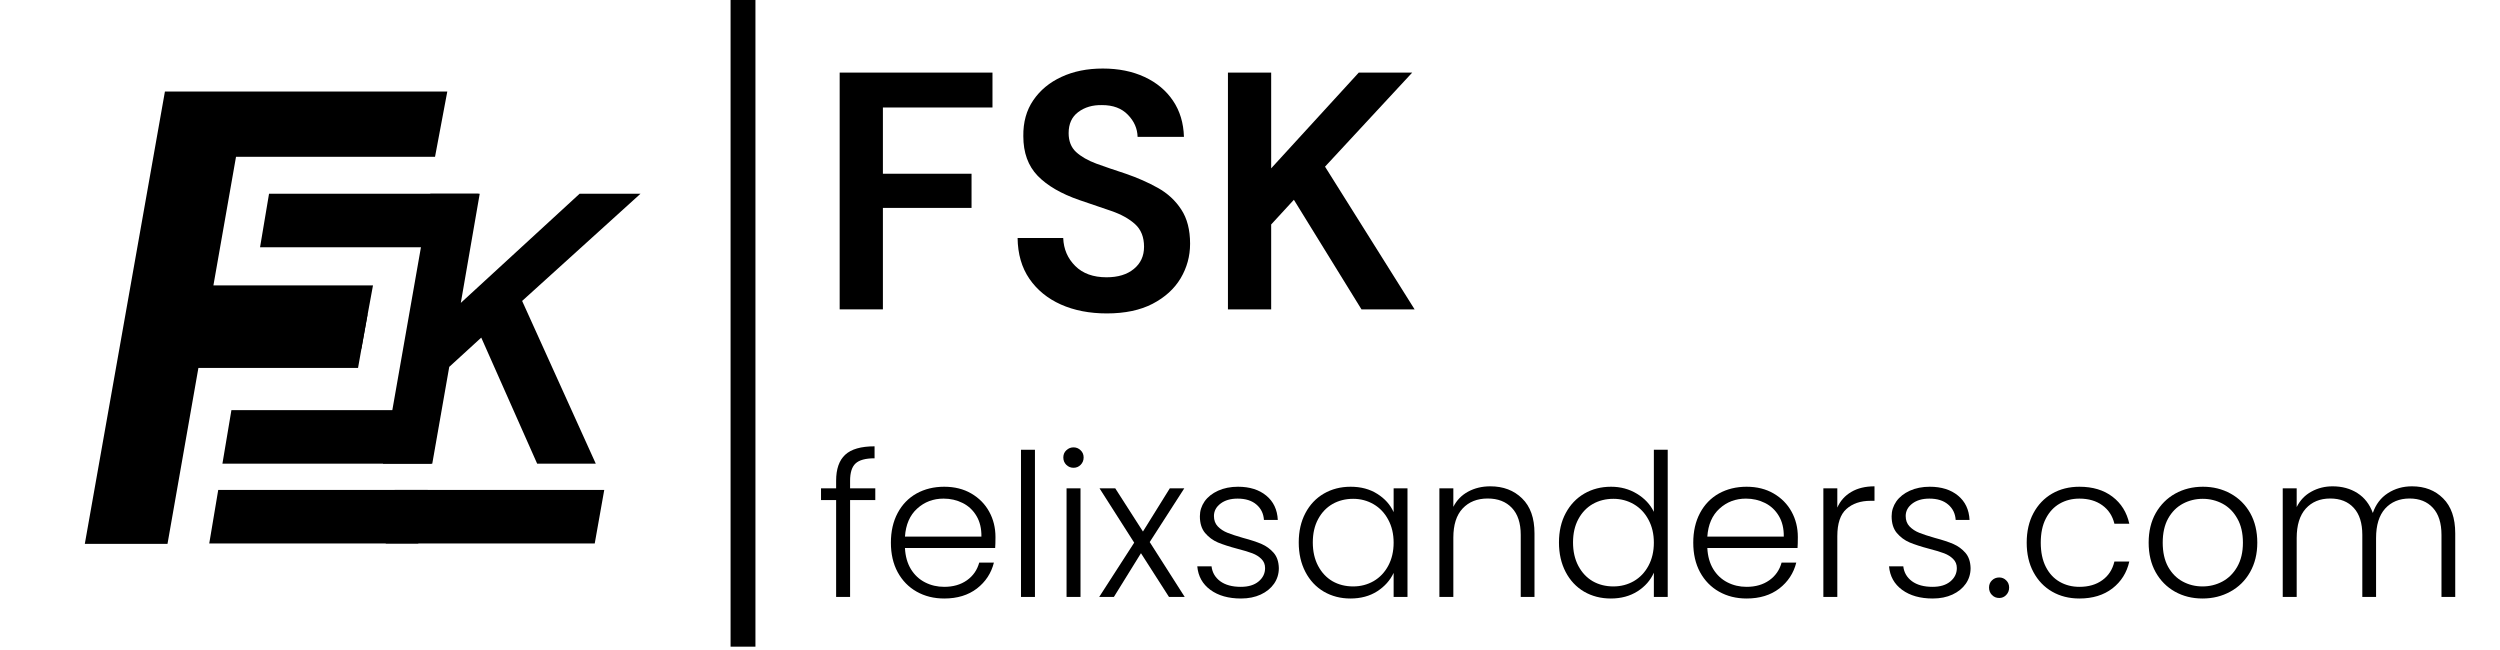 <svg xmlns="http://www.w3.org/2000/svg" xmlns:xlink="http://www.w3.org/1999/xlink" width="500" zoomAndPan="magnify" viewBox="0 0 375 97.5" height="130" preserveAspectRatio="xMidYMid meet" version="1.0"><defs><g/><clipPath id="a0dff96ceb"><path d="M 109.586 0 L 113.316 0 L 113.316 97.004 L 109.586 97.004 Z M 109.586 0 " clip-rule="nonzero"/></clipPath></defs><path fill="#000000" d="M 12.723 81.578 L 24.738 13.734 L 67.094 13.734 L 65.254 23.523 L 35.402 23.523 L 32.012 42.809 L 55.949 42.809 L 54.203 52.309 L 30.266 52.309 L 25.125 81.578 Z M 12.723 81.578 " fill-opacity="1" fill-rule="nonzero"/><path fill="#000000" d="M 57.438 69.551 L 64.551 29.062 L 71.957 29.062 L 69.121 45.434 L 86.938 29.062 L 96.074 29.062 L 78.32 45.141 L 89.367 69.551 L 80.574 69.551 L 72.188 50.641 L 67.387 55.031 L 64.84 69.551 Z M 57.438 69.551 " fill-opacity="1" fill-rule="nonzero"/><path fill="#000000" d="M 39.008 37.086 L 40.355 29.062 L 71.785 29.062 L 70.363 37.086 Z M 39.008 37.086 " fill-opacity="1" fill-rule="nonzero"/><path fill="#000000" d="M 33.363 69.551 L 34.711 61.523 L 66.141 61.523 L 64.719 69.551 Z M 33.363 69.551 " fill-opacity="1" fill-rule="nonzero"/><path fill="#000000" d="M 57.859 81.52 L 59.207 73.492 L 90.637 73.492 L 89.211 81.52 Z M 57.859 81.52 " fill-opacity="1" fill-rule="nonzero"/><path fill="#000000" d="M 31.387 81.52 L 32.734 73.492 L 64.164 73.492 L 62.742 81.52 Z M 31.387 81.52 " fill-opacity="1" fill-rule="nonzero"/><path fill="#000000" d="M 22.352 55.188 L 23.699 47.16 L 55.129 47.16 L 53.707 55.188 Z M 22.352 55.188 " fill-opacity="1" fill-rule="nonzero"/><g clip-path="url(#a0dff96ceb)"><path fill="#000000" d="M 109.586 0 L 113.316 0 L 113.316 97.004 L 109.586 97.004 Z M 109.586 0 " fill-opacity="1" fill-rule="nonzero"/></g><g fill="#000000" fill-opacity="1"><g transform="translate(122.497, 46.405)"><g><path d="M 3.453 0 L 3.453 -35.516 L 26.375 -35.516 L 26.375 -30.281 L 9.938 -30.281 L 9.938 -20.344 L 23.234 -20.344 L 23.234 -15.219 L 9.938 -15.219 L 9.938 0 Z M 3.453 0 "/></g></g></g><g fill="#000000" fill-opacity="1"><g transform="translate(150.451, 46.405)"><g><path d="M 15.578 0.609 C 12.973 0.609 10.672 0.16 8.672 -0.734 C 6.68 -1.629 5.109 -2.914 3.953 -4.594 C 2.805 -6.27 2.219 -8.305 2.188 -10.703 L 9.031 -10.703 C 9.094 -9.047 9.691 -7.648 10.828 -6.516 C 11.961 -5.379 13.531 -4.812 15.531 -4.812 C 17.25 -4.812 18.613 -5.227 19.625 -6.062 C 20.645 -6.895 21.156 -8.004 21.156 -9.391 C 21.156 -10.836 20.707 -11.969 19.812 -12.781 C 18.914 -13.594 17.723 -14.254 16.234 -14.766 C 14.742 -15.273 13.156 -15.816 11.469 -16.391 C 8.727 -17.336 6.641 -18.551 5.203 -20.031 C 3.766 -21.52 3.047 -23.5 3.047 -25.969 C 3.016 -28.07 3.516 -29.875 4.547 -31.375 C 5.578 -32.883 6.988 -34.051 8.781 -34.875 C 10.57 -35.707 12.633 -36.125 14.969 -36.125 C 17.332 -36.125 19.422 -35.703 21.234 -34.859 C 23.047 -34.016 24.469 -32.828 25.5 -31.297 C 26.531 -29.773 27.078 -27.969 27.141 -25.875 L 20.188 -25.875 C 20.156 -27.125 19.672 -28.227 18.734 -29.188 C 17.805 -30.156 16.516 -30.641 14.859 -30.641 C 13.441 -30.672 12.25 -30.32 11.281 -29.594 C 10.32 -28.875 9.844 -27.82 9.844 -26.438 C 9.844 -25.25 10.211 -24.305 10.953 -23.609 C 11.703 -22.922 12.719 -22.336 14 -21.859 C 15.289 -21.391 16.766 -20.883 18.422 -20.344 C 20.18 -19.738 21.785 -19.031 23.234 -18.219 C 24.691 -17.406 25.859 -16.328 26.734 -14.984 C 27.617 -13.648 28.062 -11.938 28.062 -9.844 C 28.062 -7.977 27.586 -6.25 26.641 -4.656 C 25.691 -3.07 24.285 -1.797 22.422 -0.828 C 20.566 0.129 18.285 0.609 15.578 0.609 Z M 15.578 0.609 "/></g></g></g><g fill="#000000" fill-opacity="1"><g transform="translate(180.738, 46.405)"><g><path d="M 3.453 0 L 3.453 -35.516 L 9.938 -35.516 L 9.938 -21.156 L 23.078 -35.516 L 31.094 -35.516 L 18.016 -21.406 L 31.453 0 L 23.484 0 L 13.344 -16.438 L 9.938 -12.734 L 9.938 0 Z M 3.453 0 "/></g></g></g><g fill="#000000" fill-opacity="1"><g transform="translate(122.497, 89.542)"><g><path d="M 8.797 -14.531 L 5.016 -14.531 L 5.016 0 L 2.922 0 L 2.922 -14.531 L 0.656 -14.531 L 0.656 -16.297 L 2.922 -16.297 L 2.922 -17.422 C 2.922 -19.191 3.375 -20.492 4.281 -21.328 C 5.188 -22.172 6.656 -22.594 8.688 -22.594 L 8.688 -20.797 C 7.332 -20.797 6.379 -20.535 5.828 -20.016 C 5.285 -19.504 5.016 -18.641 5.016 -17.422 L 5.016 -16.297 L 8.797 -16.297 Z M 8.797 -14.531 "/></g></g></g><g fill="#000000" fill-opacity="1"><g transform="translate(132.196, 89.542)"><g><path d="M 17.125 -8.984 C 17.125 -8.266 17.109 -7.719 17.078 -7.344 L 3.547 -7.344 C 3.609 -6.102 3.906 -5.047 4.438 -4.172 C 4.977 -3.297 5.688 -2.633 6.562 -2.188 C 7.438 -1.738 8.395 -1.516 9.438 -1.516 C 10.781 -1.516 11.914 -1.844 12.844 -2.5 C 13.77 -3.156 14.383 -4.039 14.688 -5.156 L 16.891 -5.156 C 16.492 -3.57 15.645 -2.273 14.344 -1.266 C 13.039 -0.266 11.406 0.234 9.438 0.234 C 7.895 0.234 6.516 -0.109 5.297 -0.797 C 4.086 -1.484 3.141 -2.457 2.453 -3.719 C 1.773 -4.977 1.438 -6.453 1.438 -8.141 C 1.438 -9.836 1.773 -11.32 2.453 -12.594 C 3.129 -13.863 4.07 -14.836 5.281 -15.516 C 6.5 -16.191 7.883 -16.531 9.438 -16.531 C 10.988 -16.531 12.344 -16.191 13.5 -15.516 C 14.664 -14.836 15.562 -13.926 16.188 -12.781 C 16.812 -11.645 17.125 -10.379 17.125 -8.984 Z M 15.016 -9.047 C 15.035 -10.254 14.789 -11.285 14.281 -12.141 C 13.77 -13.004 13.078 -13.656 12.203 -14.094 C 11.328 -14.531 10.375 -14.75 9.344 -14.75 C 7.789 -14.75 6.469 -14.25 5.375 -13.25 C 4.281 -12.258 3.672 -10.859 3.547 -9.047 Z M 15.016 -9.047 "/></g></g></g><g fill="#000000" fill-opacity="1"><g transform="translate(150.758, 89.542)"><g><path d="M 4.484 -22.078 L 4.484 0 L 2.391 0 L 2.391 -22.078 Z M 4.484 -22.078 "/></g></g></g><g fill="#000000" fill-opacity="1"><g transform="translate(157.592, 89.542)"><g><path d="M 3.438 -19.375 C 3.02 -19.375 2.66 -19.52 2.359 -19.812 C 2.055 -20.113 1.906 -20.484 1.906 -20.922 C 1.906 -21.359 2.055 -21.719 2.359 -22 C 2.66 -22.289 3.02 -22.438 3.438 -22.438 C 3.852 -22.438 4.207 -22.289 4.5 -22 C 4.801 -21.719 4.953 -21.359 4.953 -20.922 C 4.953 -20.484 4.801 -20.113 4.5 -19.812 C 4.207 -19.52 3.852 -19.375 3.438 -19.375 Z M 4.484 -16.297 L 4.484 0 L 2.391 0 L 2.391 -16.297 Z M 4.484 -16.297 "/></g></g></g><g fill="#000000" fill-opacity="1"><g transform="translate(164.426, 89.542)"><g><path d="M 10.922 0 L 6.719 -6.562 L 2.656 0 L 0.453 0 L 5.703 -8.141 L 0.5 -16.297 L 2.859 -16.297 L 7.016 -9.812 L 11.047 -16.297 L 13.219 -16.297 L 8.031 -8.234 L 13.281 0 Z M 10.922 0 "/></g></g></g><g fill="#000000" fill-opacity="1"><g transform="translate(178.154, 89.542)"><g><path d="M 8 0.234 C 6.125 0.234 4.594 -0.195 3.406 -1.062 C 2.227 -1.926 1.57 -3.102 1.438 -4.594 L 3.578 -4.594 C 3.68 -3.676 4.113 -2.93 4.875 -2.359 C 5.645 -1.797 6.676 -1.516 7.969 -1.516 C 9.102 -1.516 9.992 -1.785 10.641 -2.328 C 11.285 -2.867 11.609 -3.535 11.609 -4.328 C 11.609 -4.879 11.426 -5.332 11.062 -5.688 C 10.707 -6.051 10.254 -6.336 9.703 -6.547 C 9.16 -6.754 8.422 -6.977 7.484 -7.219 C 6.273 -7.539 5.289 -7.859 4.531 -8.172 C 3.781 -8.492 3.141 -8.969 2.609 -9.594 C 2.086 -10.219 1.828 -11.055 1.828 -12.109 C 1.828 -12.91 2.062 -13.648 2.531 -14.328 C 3.008 -15.004 3.688 -15.539 4.562 -15.938 C 5.438 -16.332 6.43 -16.531 7.547 -16.531 C 9.297 -16.531 10.707 -16.086 11.781 -15.203 C 12.863 -14.316 13.441 -13.098 13.516 -11.547 L 11.438 -11.547 C 11.375 -12.504 11 -13.273 10.312 -13.859 C 9.625 -14.453 8.68 -14.75 7.484 -14.75 C 6.43 -14.75 5.578 -14.5 4.922 -14 C 4.266 -13.5 3.938 -12.879 3.938 -12.141 C 3.938 -11.504 4.129 -10.984 4.516 -10.578 C 4.91 -10.172 5.395 -9.852 5.969 -9.625 C 6.539 -9.395 7.316 -9.141 8.297 -8.859 C 9.473 -8.547 10.406 -8.238 11.094 -7.938 C 11.789 -7.633 12.391 -7.195 12.891 -6.625 C 13.391 -6.051 13.648 -5.285 13.672 -4.328 C 13.672 -3.453 13.43 -2.672 12.953 -1.984 C 12.473 -1.297 11.805 -0.754 10.953 -0.359 C 10.098 0.035 9.113 0.234 8 0.234 Z M 8 0.234 "/></g></g></g><g fill="#000000" fill-opacity="1"><g transform="translate(193.373, 89.542)"><g><path d="M 1.438 -8.172 C 1.438 -9.848 1.77 -11.316 2.438 -12.578 C 3.102 -13.836 4.023 -14.812 5.203 -15.5 C 6.391 -16.188 7.727 -16.531 9.219 -16.531 C 10.77 -16.531 12.109 -16.172 13.234 -15.453 C 14.359 -14.742 15.172 -13.832 15.672 -12.719 L 15.672 -16.297 L 17.75 -16.297 L 17.75 0 L 15.672 0 L 15.672 -3.609 C 15.148 -2.492 14.328 -1.57 13.203 -0.844 C 12.078 -0.125 10.738 0.234 9.188 0.234 C 7.719 0.234 6.391 -0.109 5.203 -0.797 C 4.023 -1.492 3.102 -2.477 2.438 -3.75 C 1.77 -5.031 1.438 -6.504 1.438 -8.172 Z M 15.672 -8.141 C 15.672 -9.453 15.398 -10.602 14.859 -11.594 C 14.328 -12.594 13.598 -13.363 12.672 -13.906 C 11.742 -14.445 10.723 -14.719 9.609 -14.719 C 8.453 -14.719 7.414 -14.457 6.5 -13.938 C 5.594 -13.414 4.875 -12.66 4.344 -11.672 C 3.812 -10.691 3.547 -9.523 3.547 -8.172 C 3.547 -6.836 3.812 -5.664 4.344 -4.656 C 4.875 -3.656 5.594 -2.891 6.5 -2.359 C 7.414 -1.836 8.453 -1.578 9.609 -1.578 C 10.723 -1.578 11.742 -1.844 12.672 -2.375 C 13.598 -2.914 14.328 -3.68 14.859 -4.672 C 15.398 -5.672 15.672 -6.828 15.672 -8.141 Z M 15.672 -8.141 "/></g></g></g><g fill="#000000" fill-opacity="1"><g transform="translate(213.517, 89.542)"><g><path d="M 10.031 -16.594 C 11.977 -16.594 13.566 -15.988 14.797 -14.781 C 16.035 -13.582 16.656 -11.836 16.656 -9.547 L 16.656 0 L 14.594 0 L 14.594 -9.312 C 14.594 -11.082 14.148 -12.43 13.266 -13.359 C 12.379 -14.297 11.172 -14.766 9.641 -14.766 C 8.066 -14.766 6.812 -14.266 5.875 -13.266 C 4.945 -12.273 4.484 -10.816 4.484 -8.891 L 4.484 0 L 2.391 0 L 2.391 -16.297 L 4.484 -16.297 L 4.484 -13.516 C 4.992 -14.516 5.734 -15.273 6.703 -15.797 C 7.68 -16.328 8.789 -16.594 10.031 -16.594 Z M 10.031 -16.594 "/></g></g></g><g fill="#000000" fill-opacity="1"><g transform="translate(232.407, 89.542)"><g><path d="M 1.438 -8.172 C 1.438 -9.848 1.773 -11.316 2.453 -12.578 C 3.129 -13.836 4.055 -14.812 5.234 -15.5 C 6.422 -16.188 7.758 -16.531 9.25 -16.531 C 10.688 -16.531 11.977 -16.18 13.125 -15.484 C 14.281 -14.785 15.129 -13.879 15.672 -12.766 L 15.672 -22.078 L 17.75 -22.078 L 17.75 0 L 15.672 0 L 15.672 -3.641 C 15.172 -2.504 14.352 -1.57 13.219 -0.844 C 12.082 -0.125 10.75 0.234 9.219 0.234 C 7.727 0.234 6.391 -0.109 5.203 -0.797 C 4.023 -1.492 3.102 -2.477 2.438 -3.75 C 1.77 -5.031 1.438 -6.504 1.438 -8.172 Z M 15.672 -8.141 C 15.672 -9.453 15.398 -10.602 14.859 -11.594 C 14.328 -12.594 13.598 -13.363 12.672 -13.906 C 11.742 -14.445 10.723 -14.719 9.609 -14.719 C 8.453 -14.719 7.414 -14.457 6.5 -13.938 C 5.594 -13.414 4.875 -12.66 4.344 -11.672 C 3.812 -10.691 3.547 -9.523 3.547 -8.172 C 3.547 -6.836 3.812 -5.664 4.344 -4.656 C 4.875 -3.656 5.594 -2.891 6.5 -2.359 C 7.414 -1.836 8.453 -1.578 9.609 -1.578 C 10.723 -1.578 11.742 -1.844 12.672 -2.375 C 13.598 -2.914 14.328 -3.68 14.859 -4.672 C 15.398 -5.672 15.672 -6.828 15.672 -8.141 Z M 15.672 -8.141 "/></g></g></g><g fill="#000000" fill-opacity="1"><g transform="translate(252.551, 89.542)"><g><path d="M 17.125 -8.984 C 17.125 -8.266 17.109 -7.719 17.078 -7.344 L 3.547 -7.344 C 3.609 -6.102 3.906 -5.047 4.438 -4.172 C 4.977 -3.297 5.688 -2.633 6.562 -2.188 C 7.438 -1.738 8.395 -1.516 9.438 -1.516 C 10.781 -1.516 11.914 -1.844 12.844 -2.5 C 13.77 -3.156 14.383 -4.039 14.688 -5.156 L 16.891 -5.156 C 16.492 -3.57 15.645 -2.273 14.344 -1.266 C 13.039 -0.266 11.406 0.234 9.438 0.234 C 7.895 0.234 6.516 -0.109 5.297 -0.797 C 4.086 -1.484 3.141 -2.457 2.453 -3.719 C 1.773 -4.977 1.438 -6.453 1.438 -8.141 C 1.438 -9.836 1.773 -11.32 2.453 -12.594 C 3.129 -13.863 4.07 -14.836 5.281 -15.516 C 6.5 -16.191 7.883 -16.531 9.438 -16.531 C 10.988 -16.531 12.344 -16.191 13.5 -15.516 C 14.664 -14.836 15.562 -13.926 16.188 -12.781 C 16.812 -11.645 17.125 -10.379 17.125 -8.984 Z M 15.016 -9.047 C 15.035 -10.254 14.789 -11.285 14.281 -12.141 C 13.77 -13.004 13.078 -13.656 12.203 -14.094 C 11.328 -14.531 10.375 -14.75 9.344 -14.75 C 7.789 -14.75 6.469 -14.25 5.375 -13.25 C 4.281 -12.258 3.672 -10.859 3.547 -9.047 Z M 15.016 -9.047 "/></g></g></g><g fill="#000000" fill-opacity="1"><g transform="translate(271.113, 89.542)"><g><path d="M 4.484 -13.406 C 4.93 -14.414 5.629 -15.195 6.578 -15.75 C 7.523 -16.312 8.688 -16.594 10.062 -16.594 L 10.062 -14.422 L 9.484 -14.422 C 7.973 -14.422 6.758 -14.008 5.844 -13.188 C 4.938 -12.375 4.484 -11.016 4.484 -9.109 L 4.484 0 L 2.391 0 L 2.391 -16.297 L 4.484 -16.297 Z M 4.484 -13.406 "/></g></g></g><g fill="#000000" fill-opacity="1"><g transform="translate(281.916, 89.542)"><g><path d="M 8 0.234 C 6.125 0.234 4.594 -0.195 3.406 -1.062 C 2.227 -1.926 1.57 -3.102 1.438 -4.594 L 3.578 -4.594 C 3.68 -3.676 4.113 -2.93 4.875 -2.359 C 5.645 -1.797 6.676 -1.516 7.969 -1.516 C 9.102 -1.516 9.992 -1.785 10.641 -2.328 C 11.285 -2.867 11.609 -3.535 11.609 -4.328 C 11.609 -4.879 11.426 -5.332 11.062 -5.688 C 10.707 -6.051 10.254 -6.336 9.703 -6.547 C 9.16 -6.754 8.422 -6.977 7.484 -7.219 C 6.273 -7.539 5.289 -7.859 4.531 -8.172 C 3.781 -8.492 3.141 -8.969 2.609 -9.594 C 2.086 -10.219 1.828 -11.055 1.828 -12.109 C 1.828 -12.91 2.062 -13.648 2.531 -14.328 C 3.008 -15.004 3.688 -15.539 4.562 -15.938 C 5.438 -16.332 6.43 -16.531 7.547 -16.531 C 9.297 -16.531 10.707 -16.086 11.781 -15.203 C 12.863 -14.316 13.441 -13.098 13.516 -11.547 L 11.438 -11.547 C 11.375 -12.504 11 -13.273 10.312 -13.859 C 9.625 -14.453 8.68 -14.75 7.484 -14.75 C 6.43 -14.75 5.578 -14.5 4.922 -14 C 4.266 -13.5 3.938 -12.879 3.938 -12.141 C 3.938 -11.504 4.129 -10.984 4.516 -10.578 C 4.91 -10.172 5.395 -9.852 5.969 -9.625 C 6.539 -9.395 7.316 -9.141 8.297 -8.859 C 9.473 -8.547 10.406 -8.238 11.094 -7.938 C 11.789 -7.633 12.391 -7.195 12.891 -6.625 C 13.391 -6.051 13.648 -5.285 13.672 -4.328 C 13.672 -3.453 13.43 -2.672 12.953 -1.984 C 12.473 -1.297 11.805 -0.754 10.953 -0.359 C 10.098 0.035 9.113 0.234 8 0.234 Z M 8 0.234 "/></g></g></g><g fill="#000000" fill-opacity="1"><g transform="translate(297.136, 89.542)"><g><path d="M 2.75 0.156 C 2.312 0.156 1.945 0.004 1.656 -0.297 C 1.363 -0.598 1.219 -0.969 1.219 -1.406 C 1.219 -1.844 1.363 -2.203 1.656 -2.484 C 1.945 -2.773 2.312 -2.922 2.75 -2.922 C 3.164 -2.922 3.516 -2.773 3.797 -2.484 C 4.086 -2.203 4.234 -1.844 4.234 -1.406 C 4.234 -0.969 4.086 -0.598 3.797 -0.297 C 3.516 0.004 3.164 0.156 2.75 0.156 Z M 2.75 0.156 "/></g></g></g><g fill="#000000" fill-opacity="1"><g transform="translate(302.567, 89.542)"><g><path d="M 1.438 -8.141 C 1.438 -9.836 1.773 -11.316 2.453 -12.578 C 3.129 -13.836 4.062 -14.812 5.25 -15.5 C 6.445 -16.188 7.812 -16.531 9.344 -16.531 C 11.352 -16.531 13.008 -16.031 14.312 -15.031 C 15.613 -14.039 16.453 -12.691 16.828 -10.984 L 14.594 -10.984 C 14.312 -12.16 13.707 -13.082 12.781 -13.75 C 11.863 -14.414 10.719 -14.75 9.344 -14.75 C 8.25 -14.75 7.266 -14.5 6.391 -14 C 5.516 -13.5 4.82 -12.754 4.312 -11.766 C 3.801 -10.785 3.547 -9.578 3.547 -8.141 C 3.547 -6.711 3.801 -5.5 4.312 -4.5 C 4.82 -3.508 5.516 -2.766 6.391 -2.266 C 7.266 -1.766 8.25 -1.516 9.344 -1.516 C 10.719 -1.516 11.863 -1.848 12.781 -2.516 C 13.707 -3.18 14.312 -4.113 14.594 -5.312 L 16.828 -5.312 C 16.453 -3.645 15.609 -2.301 14.297 -1.281 C 12.984 -0.27 11.332 0.234 9.344 0.234 C 7.812 0.234 6.445 -0.109 5.25 -0.797 C 4.062 -1.484 3.129 -2.457 2.453 -3.719 C 1.773 -4.977 1.438 -6.453 1.438 -8.141 Z M 1.438 -8.141 "/></g></g></g><g fill="#000000" fill-opacity="1"><g transform="translate(320.86, 89.542)"><g><path d="M 9.516 0.234 C 7.984 0.234 6.602 -0.109 5.375 -0.797 C 4.156 -1.484 3.191 -2.457 2.484 -3.719 C 1.785 -4.977 1.438 -6.453 1.438 -8.141 C 1.438 -9.836 1.789 -11.316 2.5 -12.578 C 3.219 -13.836 4.191 -14.812 5.422 -15.5 C 6.66 -16.188 8.047 -16.531 9.578 -16.531 C 11.109 -16.531 12.492 -16.188 13.734 -15.5 C 14.984 -14.812 15.961 -13.836 16.672 -12.578 C 17.379 -11.316 17.734 -9.836 17.734 -8.141 C 17.734 -6.473 17.375 -5.004 16.656 -3.734 C 15.938 -2.461 14.945 -1.484 13.688 -0.797 C 12.438 -0.109 11.047 0.234 9.516 0.234 Z M 9.516 -1.578 C 10.586 -1.578 11.582 -1.82 12.5 -2.312 C 13.414 -2.801 14.156 -3.535 14.719 -4.516 C 15.289 -5.504 15.578 -6.711 15.578 -8.141 C 15.578 -9.578 15.297 -10.785 14.734 -11.766 C 14.18 -12.754 13.445 -13.492 12.531 -13.984 C 11.613 -14.473 10.617 -14.719 9.547 -14.719 C 8.473 -14.719 7.477 -14.473 6.562 -13.984 C 5.645 -13.492 4.91 -12.754 4.359 -11.766 C 3.816 -10.785 3.547 -9.578 3.547 -8.141 C 3.547 -6.711 3.816 -5.504 4.359 -4.516 C 4.91 -3.535 5.641 -2.801 6.547 -2.312 C 7.453 -1.82 8.441 -1.578 9.516 -1.578 Z M 9.516 -1.578 "/></g></g></g><g fill="#000000" fill-opacity="1"><g transform="translate(340.019, 89.542)"><g><path d="M 21.781 -16.594 C 23.695 -16.594 25.254 -15.988 26.453 -14.781 C 27.66 -13.582 28.266 -11.836 28.266 -9.547 L 28.266 0 L 26.203 0 L 26.203 -9.312 C 26.203 -11.082 25.773 -12.43 24.922 -13.359 C 24.066 -14.297 22.898 -14.766 21.422 -14.766 C 19.891 -14.766 18.664 -14.258 17.75 -13.25 C 16.844 -12.238 16.391 -10.766 16.391 -8.828 L 16.391 0 L 14.328 0 L 14.328 -9.312 C 14.328 -11.082 13.898 -12.43 13.047 -13.359 C 12.191 -14.297 11.016 -14.766 9.516 -14.766 C 7.984 -14.766 6.758 -14.258 5.844 -13.25 C 4.938 -12.238 4.484 -10.766 4.484 -8.828 L 4.484 0 L 2.391 0 L 2.391 -16.297 L 4.484 -16.297 L 4.484 -13.484 C 4.992 -14.504 5.727 -15.273 6.688 -15.797 C 7.645 -16.328 8.707 -16.594 9.875 -16.594 C 11.289 -16.594 12.531 -16.254 13.594 -15.578 C 14.656 -14.898 15.426 -13.906 15.906 -12.594 C 16.344 -13.883 17.094 -14.875 18.156 -15.562 C 19.219 -16.25 20.426 -16.594 21.781 -16.594 Z M 21.781 -16.594 "/></g></g></g></svg>